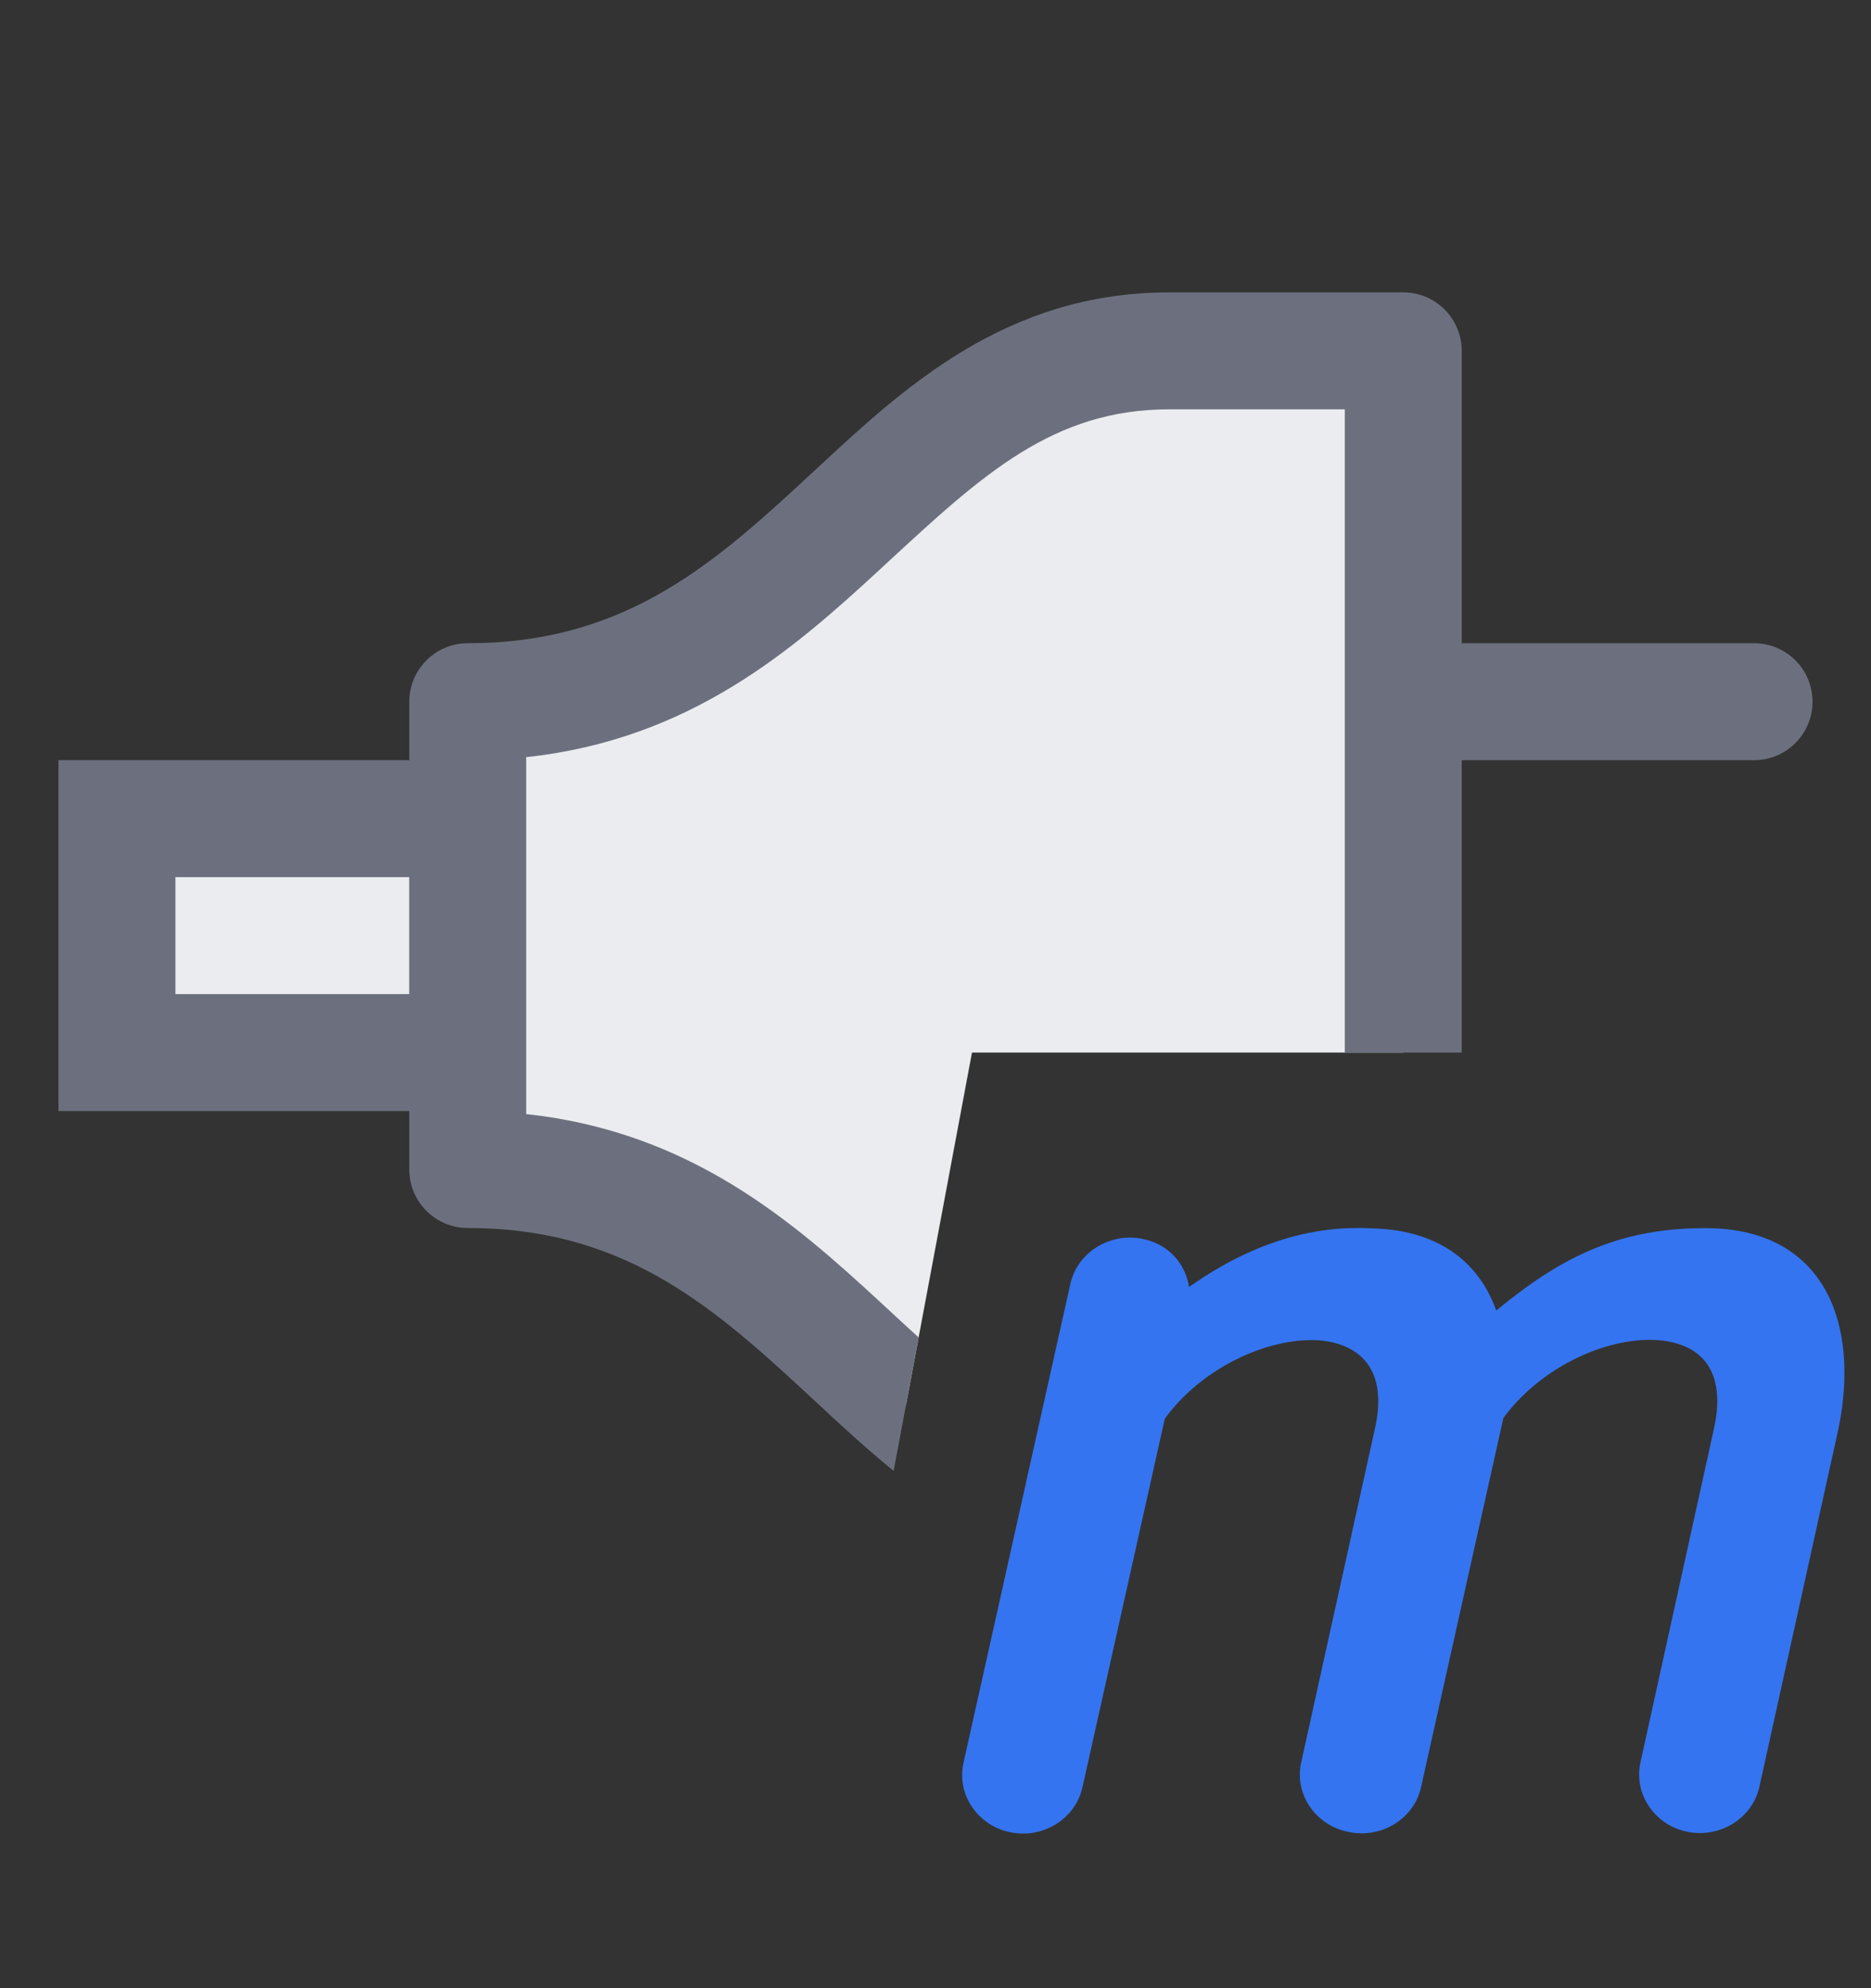 <!-- Copyright 2000-2022 JetBrains s.r.o. and contributors. Use of this source code is governed by the Apache 2.0 license. -->
<svg width="16" height="17" viewBox="0 0 16 17" fill="none" xmlns="http://www.w3.org/2000/svg">
<rect x="0" y="0" width="16" height="17" fill="#333333" stroke="none"/>
<path d="M12 5.5C11.724 5.5 11.5 5.724 11.5 6C11.5 6.276 11.724 6.5 12 6.5V5.5ZM15 6.5C15.276 6.5 15.5 6.276 15.5 6C15.5 5.724 15.276 5.5 15 5.5V6.5ZM12 6.5H15V5.5H12V6.5Z" fill="#6C707E"/>
<rect x="1" y="7" width="3" height="2" fill="#EBECF0" stroke="#6C707E"/>
<path fill-rule="evenodd" clip-rule="evenodd" d="M7.748 12.011L8.312 9H12V3H10C8.807 3 8.069 3.683 7.298 4.398C6.453 5.18 5.568 6 4 6V10C5.568 10 6.453 10.82 7.298 11.602C7.448 11.741 7.597 11.879 7.748 12.011Z" fill="#EBECF0"/>
<path fill-rule="evenodd" clip-rule="evenodd" d="M10 2.5C8.605 2.5 7.732 3.312 6.982 4.009C6.937 4.051 6.892 4.092 6.848 4.133C6.047 4.873 5.296 5.5 4 5.5C3.724 5.5 3.5 5.724 3.5 6.001V10C3.5 10.276 3.724 10.5 4 10.5C5.296 10.5 6.047 11.127 6.848 11.867C6.892 11.908 6.937 11.949 6.982 11.991L6.982 11.991C7.189 12.184 7.407 12.386 7.642 12.577L7.856 11.436C7.771 11.359 7.685 11.279 7.596 11.197L7.527 11.133C6.787 10.45 5.906 9.677 4.5 9.526L4.5 6.474C5.906 6.323 6.787 5.55 7.527 4.867L7.596 4.803C8.405 4.056 9.007 3.5 10 3.5H11.5V9H12.5V3C12.5 2.724 12.276 2.5 12 2.5H10Z" fill="#6C707E"/>
<path d="M14.581 10.601C15.612 10.601 15.791 11.468 15.612 12.249L14.948 15.256C14.9 15.472 14.678 15.61 14.451 15.565C14.224 15.52 14.079 15.307 14.126 15.091L14.752 12.249C15.037 11.01 13.419 11.163 12.763 12.083L12.055 15.258C12.008 15.474 11.785 15.613 11.558 15.567C11.549 15.565 11.54 15.563 11.53 15.561C11.314 15.508 11.178 15.301 11.225 15.091L11.853 12.248C11.983 11.688 11.715 11.413 11.325 11.364C10.861 11.315 10.225 11.588 9.87 12.085L9.87 12.082L9.869 12.083L9.159 15.261C9.111 15.477 8.888 15.615 8.661 15.569C8.434 15.523 8.289 15.311 8.337 15.095L9.251 10.999C9.3 10.783 9.523 10.645 9.75 10.691C10.008 10.743 10.114 10.98 10.064 11.207C10.539 10.833 11.092 10.568 11.724 10.603C12.342 10.616 12.643 10.947 12.742 11.381C13.311 10.895 13.792 10.601 14.581 10.601Z" fill="#3574F0" stroke="#3574F0" stroke-width="0.2" stroke-linecap="round"/>
</svg>
